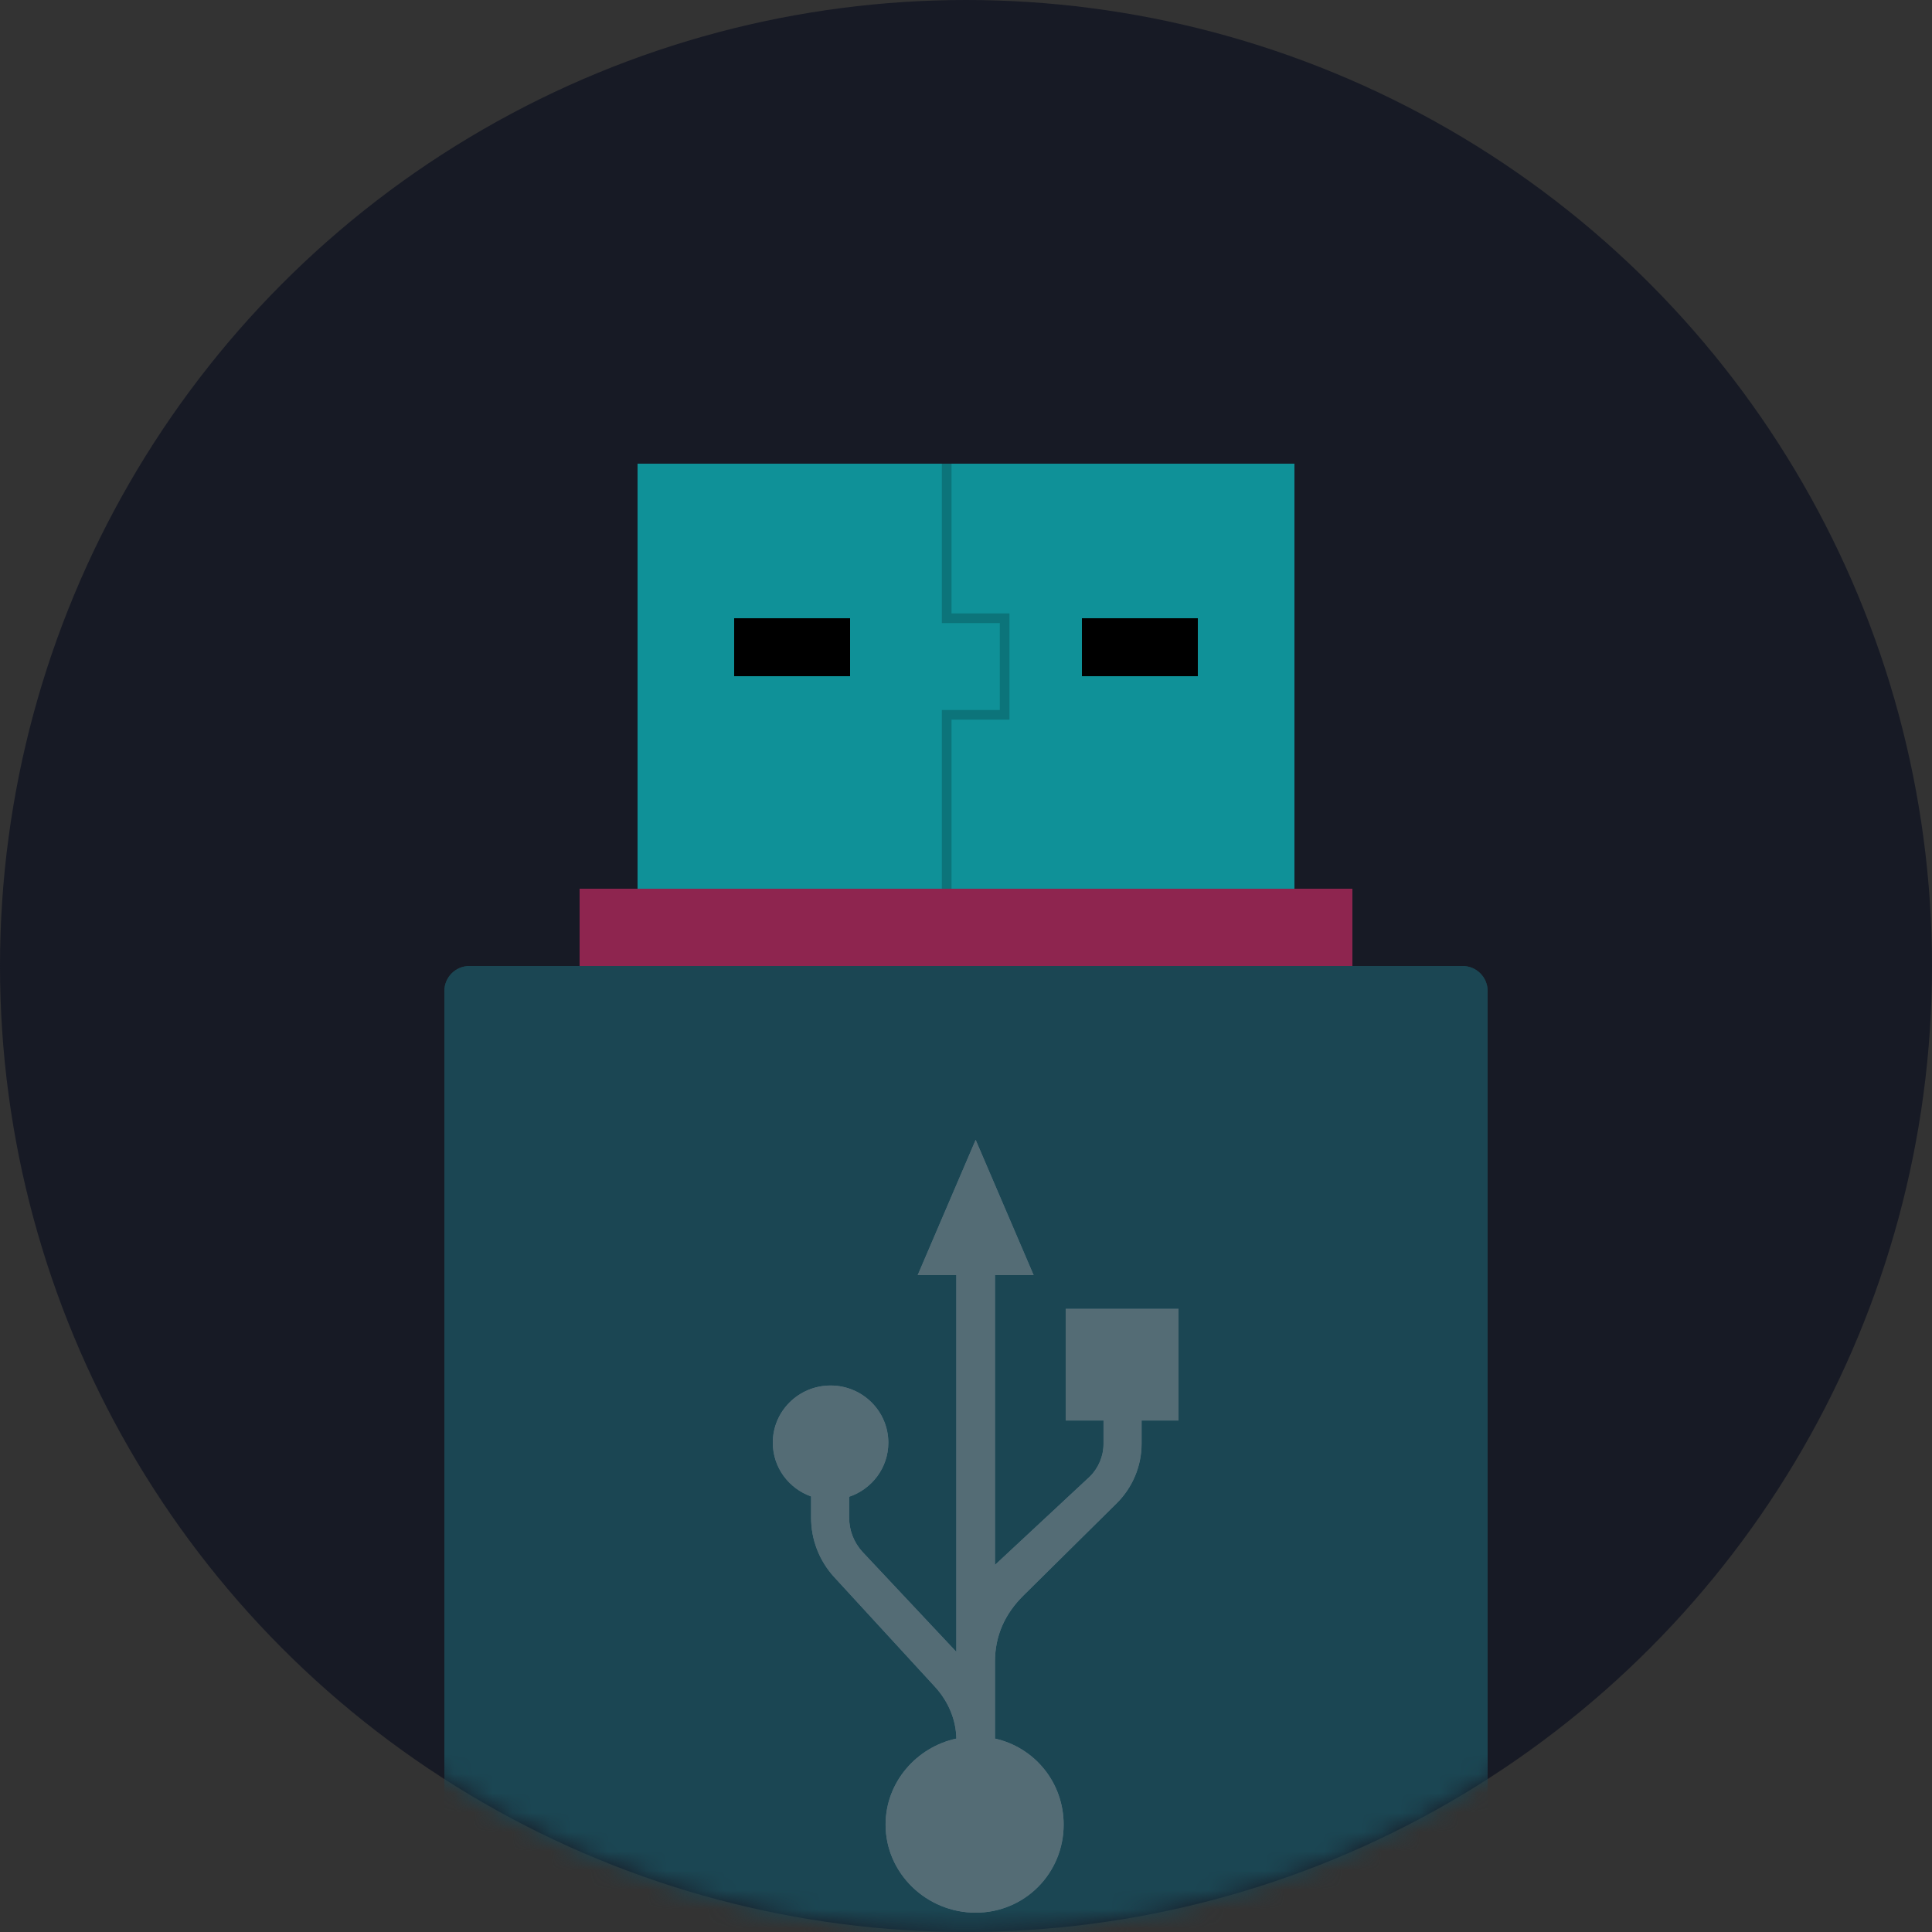 <svg xmlns="http://www.w3.org/2000/svg" xmlns:xlink="http://www.w3.org/1999/xlink" width="100" height="100" version="1.1" viewBox="0 0 100 100"><rect x="0" y="0" width="100" height="100" fill="#333333" stroke="none"/><desc>Created with Sketch.</desc><defs><circle id="path-1" cx="50" cy="50.693" r="50"/><path id="path-3" d="M24.296,50.693 L75.704,50.693 C76.42,50.693 77,51.274 77,51.989 L77,117.693 L23,117.693 L23,51.989 C23,51.274 23.58,50.693 24.296,50.693 Z"/><path id="path-4" d="M50.5,59 L47.5,66 L49.5,66 L49.5,85.5 L44.642,80.326 C44.197,79.841 43.952,79.214 43.952,78.559 L43.952,77.472 C45.13,77.075 45.98,75.973 45.98,74.673 C45.98,73.039 44.641,71.714 42.99,71.714 C41.339,71.714 40,73.039 40,74.673 C40,75.956 40.827,77.045 41.982,77.455 L41.982,78.559 C41.982,79.7 42.409,80.793 43.184,81.637 L48.394,87.308 C49.07,88.045 49.486,88.995 49.5,89.989 C47.429,90.436 45.838,92.258 45.838,94.441 C45.838,96.959 47.955,99 50.5,99 C53.045,99 55.054,96.959 55.054,94.441 C55.054,92.268 53.556,90.447 51.5,89.989 L51.5,86 C51.5,84.664 52.014,83.532 52.969,82.587 L57.805,77.803 C58.62,76.996 59.088,75.878 59.088,74.737 L59.088,73.524 L61,73.524 L61,67.747 L55.161,67.747 L55.161,73.524 L57.118,73.524 L57.118,74.737 C57.118,75.365 56.861,75.98 56.412,76.425 C53.163,79.448 51.525,80.974 51.5,81 L51.5,66 L53.5,66 L50.5,59 Z"/><rect id="path-5" width="34" height="22" x="33" y="24"/><rect id="path-6" width="40" height="4" x="30" y="46"/></defs><g id="UI" fill="none" fill-rule="evenodd" stroke="none" stroke-width="1"><g id="Group" transform="translate(0, -0.693)"><mask id="mask-2" fill="#fff"><use xlink:href="#path-1"/></mask><use id="Oval-2" fill="#171A25" opacity=".2" xlink:href="#path-1"/><g id="Rectangle-4" mask="url(#mask-2)"><use fill="#186974" xlink:href="#path-3"/><use fill="#1F2432" fill-opacity=".5" xlink:href="#path-3"/></g></g><g id="Fill-1" opacity=".5"><use fill="#FFF" xlink:href="#path-4"/><use fill="#1F2432" fill-opacity=".5" xlink:href="#path-4"/></g><g id="Rectangle-5"><use fill="#0FF" xlink:href="#path-5"/><use fill="#1F2432" fill-opacity=".5" xlink:href="#path-5"/></g><g id="Rectangle-5-Copy"><use fill="#FF276D" xlink:href="#path-6"/><use fill="#1F2432" fill-opacity=".5" xlink:href="#path-6"/></g><rect id="Rectangle-3" width="6" height="3" x="38" y="32" fill="#000"/><rect id="Rectangle-3-Copy" width="6" height="3" x="56" y="32" fill="#000"/><polyline id="Path-2" stroke="#000" stroke-width=".5" points="49 24 49 32 52 32 52 37 49 37 49 46" opacity=".2"/></g></svg>
